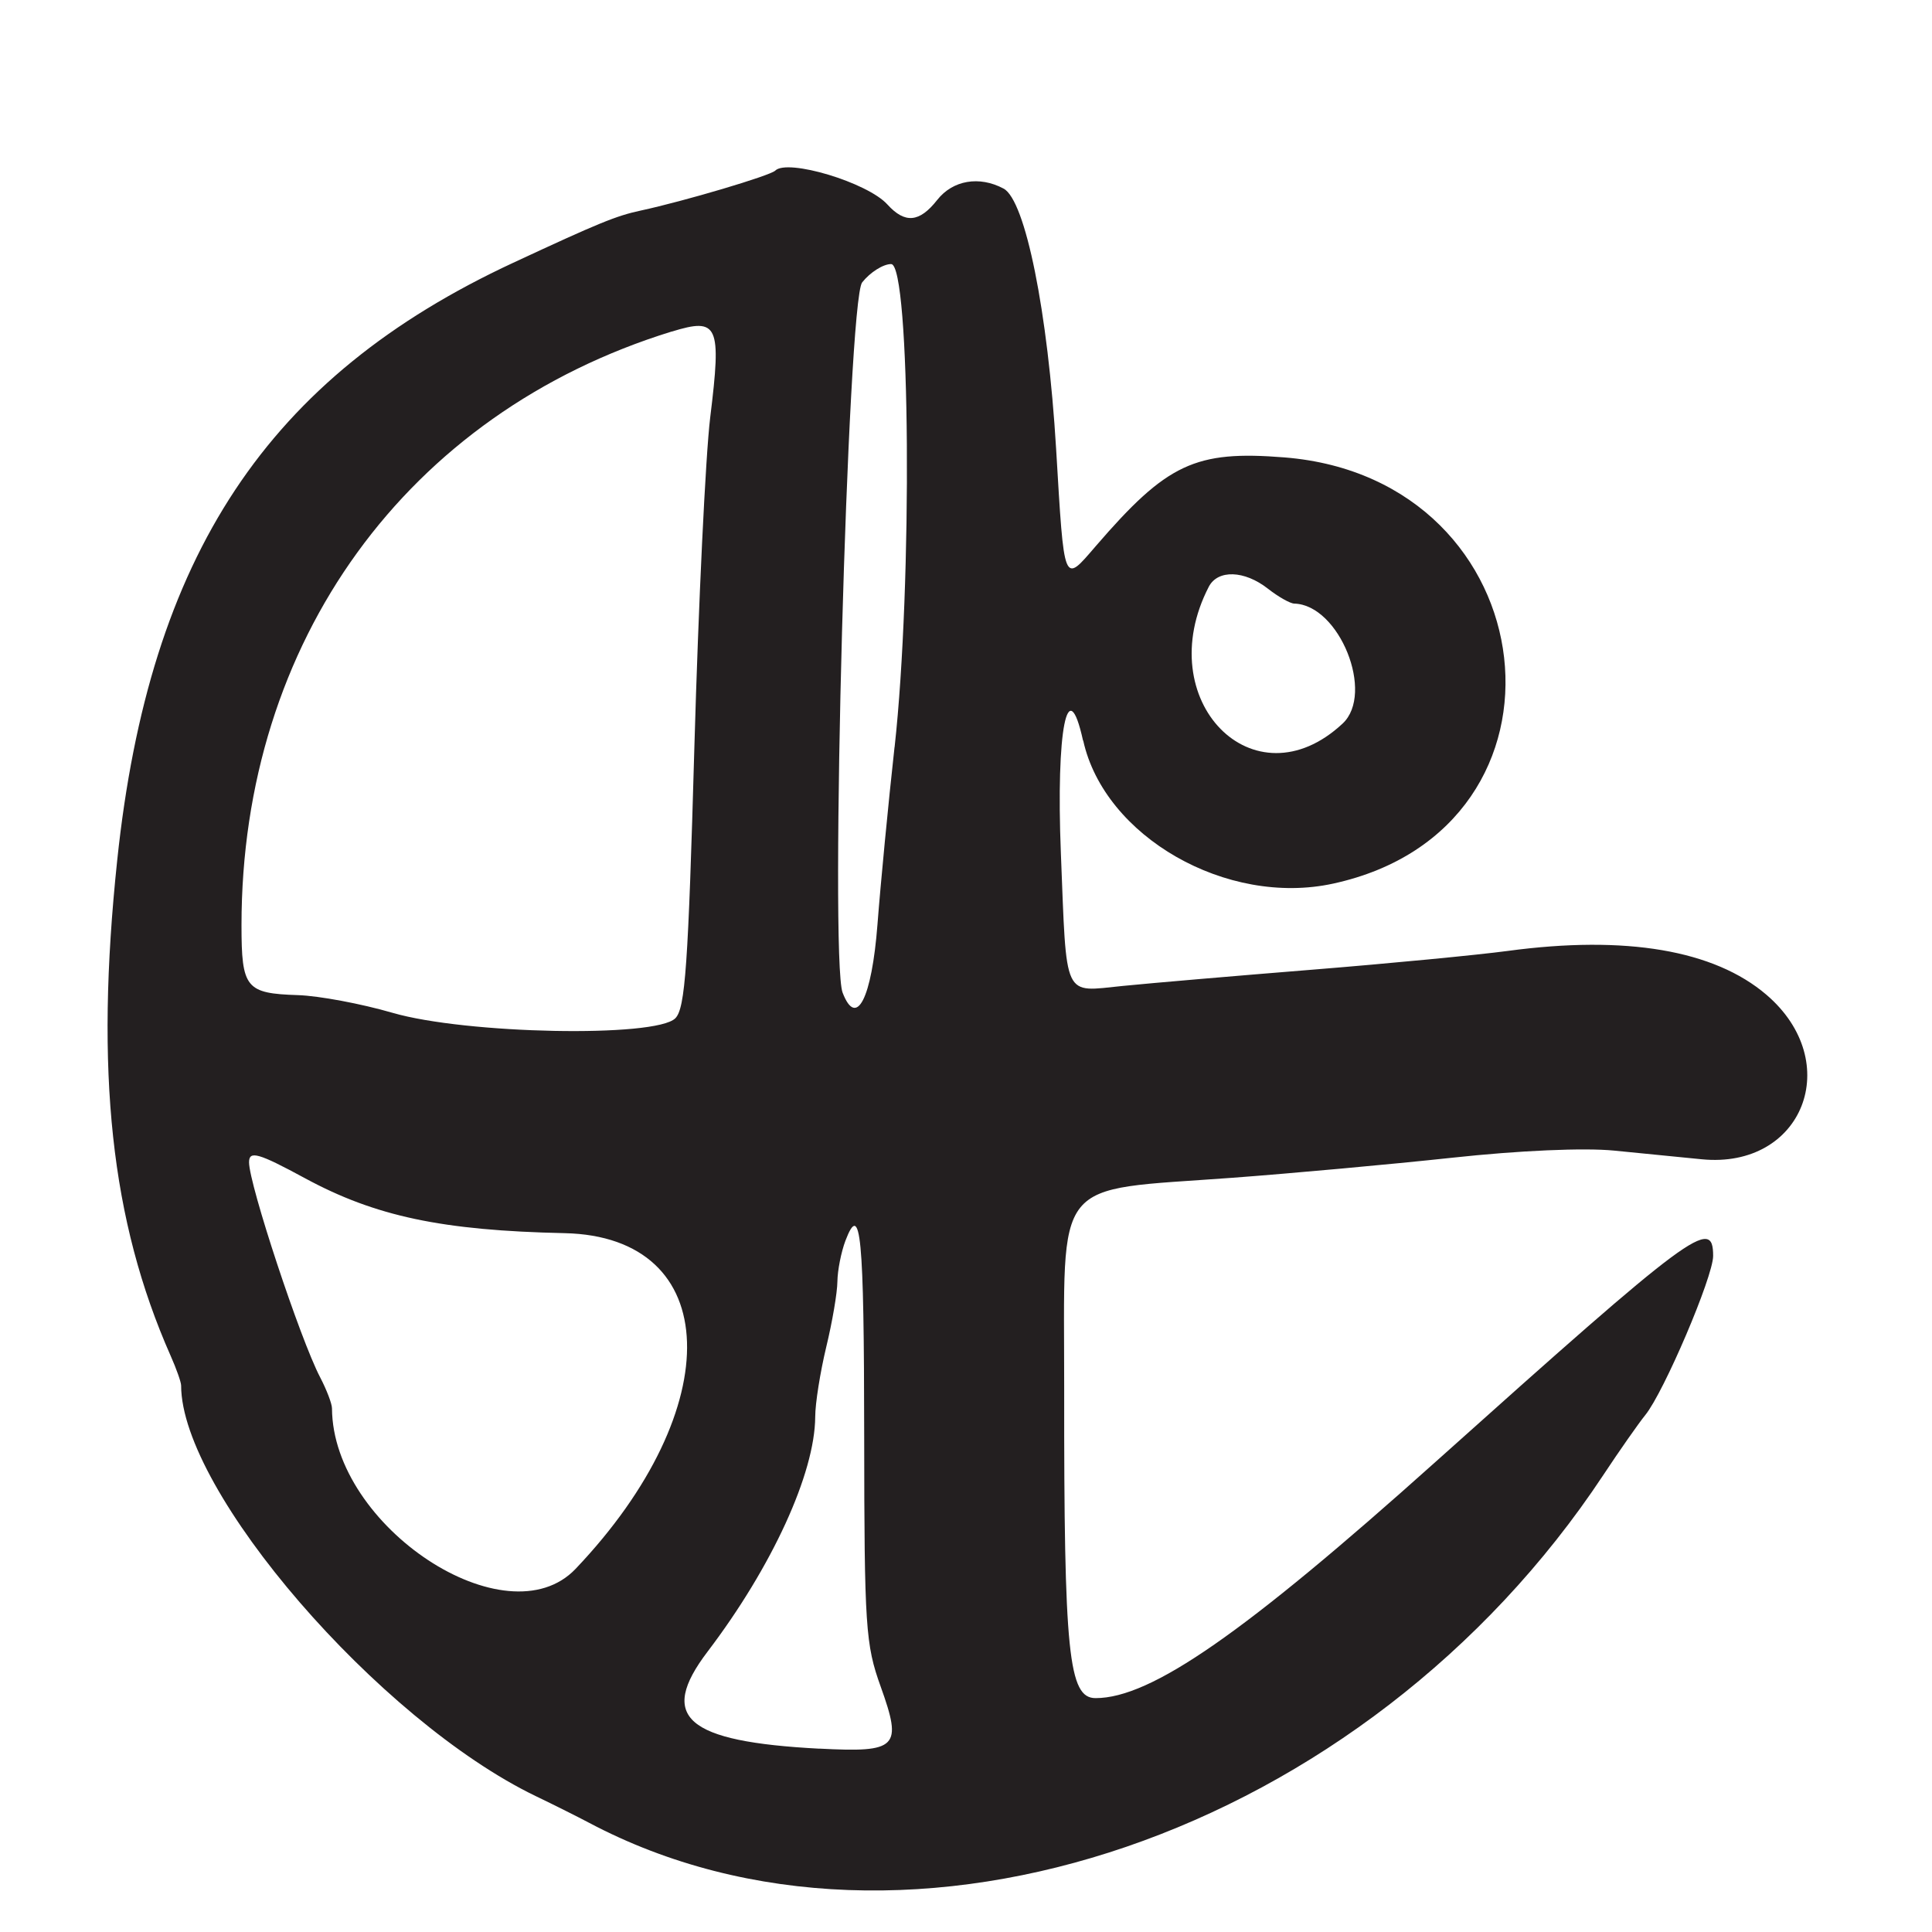 <?xml version="1.0" encoding="UTF-8"?>
<svg id="Layer_1" data-name="Layer 1" xmlns="http://www.w3.org/2000/svg" viewBox="0 0 256 256">
  <defs>
    <style>
      .cls-1 {
        fill: #231f20;
      }
    </style>
  </defs>
  <path class="cls-1" d="M143.53,98.12c2.8,12.74,19.03,22.04,33.13,18.96,33.91-7.39,28.62-53.65-6.45-56.47-11.84-.95-15.57.8-25.02,11.76-4.31,5-4.16,5.37-5.25-12.91-1.09-18.15-4.07-32.93-6.96-34.47-3.22-1.72-6.73-1.12-8.8,1.51-2.35,2.99-4.27,3.16-6.6.59-2.63-2.91-13.24-6.1-14.86-4.48-.67.67-12.03,4.04-17.82,5.29-3.26.7-5.51,1.62-16.9,6.92-32.56,15.14-48.21,38.75-52.47,79.18-2.96,28.07-.84,47.74,7.08,65.65.77,1.73,1.39,3.5,1.39,3.93,0,14.05,26.2,44.39,47,54.42,2.48,1.19,5.64,2.78,7.04,3.52,42.15,22.34,102.92,1.52,134.4-46.06,2.17-3.28,4.68-6.86,5.57-7.96,2.46-3.02,8.99-18.33,8.99-21.08,0-5.25-2.7-3.25-36.8,27.3-25.38,22.74-37.68,31.29-45.03,31.29-3.59,0-4.19-5.9-4.16-40.9.02-28.58-1.82-26.26,22.31-28.05,7.79-.58,20.87-1.77,29.05-2.65,8.94-.97,17.52-1.34,21.5-.95,3.64.36,8.87.88,11.62,1.15,13.41,1.32,18.99-12.88,8.57-21.8-6.92-5.92-18.63-7.91-34.25-5.81-4.03.54-15.65,1.66-25.82,2.48-10.18.82-21.51,1.79-25.2,2.16-8.02.79-7.43,2.05-8.22-17.62-.65-16.28.9-24.15,2.94-14.88ZM160.17,77.75c1.19-2.3,4.72-2.19,7.83.25,1.38,1.08,2.95,1.97,3.5,1.98,5.97.16,10.69,11.9,6.4,15.9-11.76,10.96-25.5-3.09-17.73-18.13ZM89,43.94c6.17-1.9,6.62-.92,5.11,11.34-.62,5.07-1.56,24.71-2.1,43.65-.82,29.03-1.21,34.69-2.53,36-2.6,2.59-27.75,2.1-37.48-.73-4.12-1.2-9.75-2.25-12.5-2.34-6.93-.22-7.5-.92-7.5-9.27,0-37.61,21.9-67.82,57-78.66ZM76.27,207.88c-9.14,9.6-32.19-5.58-32.28-21.26,0-.62-.71-2.47-1.57-4.12-2.65-5.07-9.42-25.56-9.42-28.49,0-1.59,1.23-1.24,7.41,2.11,9.34,5.06,18.18,6.93,34.4,7.28,21.01.46,21.76,23.14,1.46,44.48ZM108.57,231.71c-17.69-.93-21.42-4.16-14.82-12.85,8.56-11.26,14.23-23.64,14.27-31.12,0-1.79.67-5.95,1.46-9.25.8-3.3,1.47-7.21,1.48-8.69.02-1.48.5-3.9,1.06-5.39,2.04-5.35,2.47-.82,2.49,25.91.02,25.25.18,27.59,2.18,33.15,2.91,8.11,2.26,8.77-8.13,8.23ZM118.53,99c-.82,7.42-1.84,18-2.26,23.49-.76,9.84-2.79,13.81-4.62,9.04-1.73-4.52.66-91.66,2.59-94.11,1.05-1.33,2.78-2.43,3.84-2.43,2.55,0,2.85,42.38.46,64Z"/>
</svg>